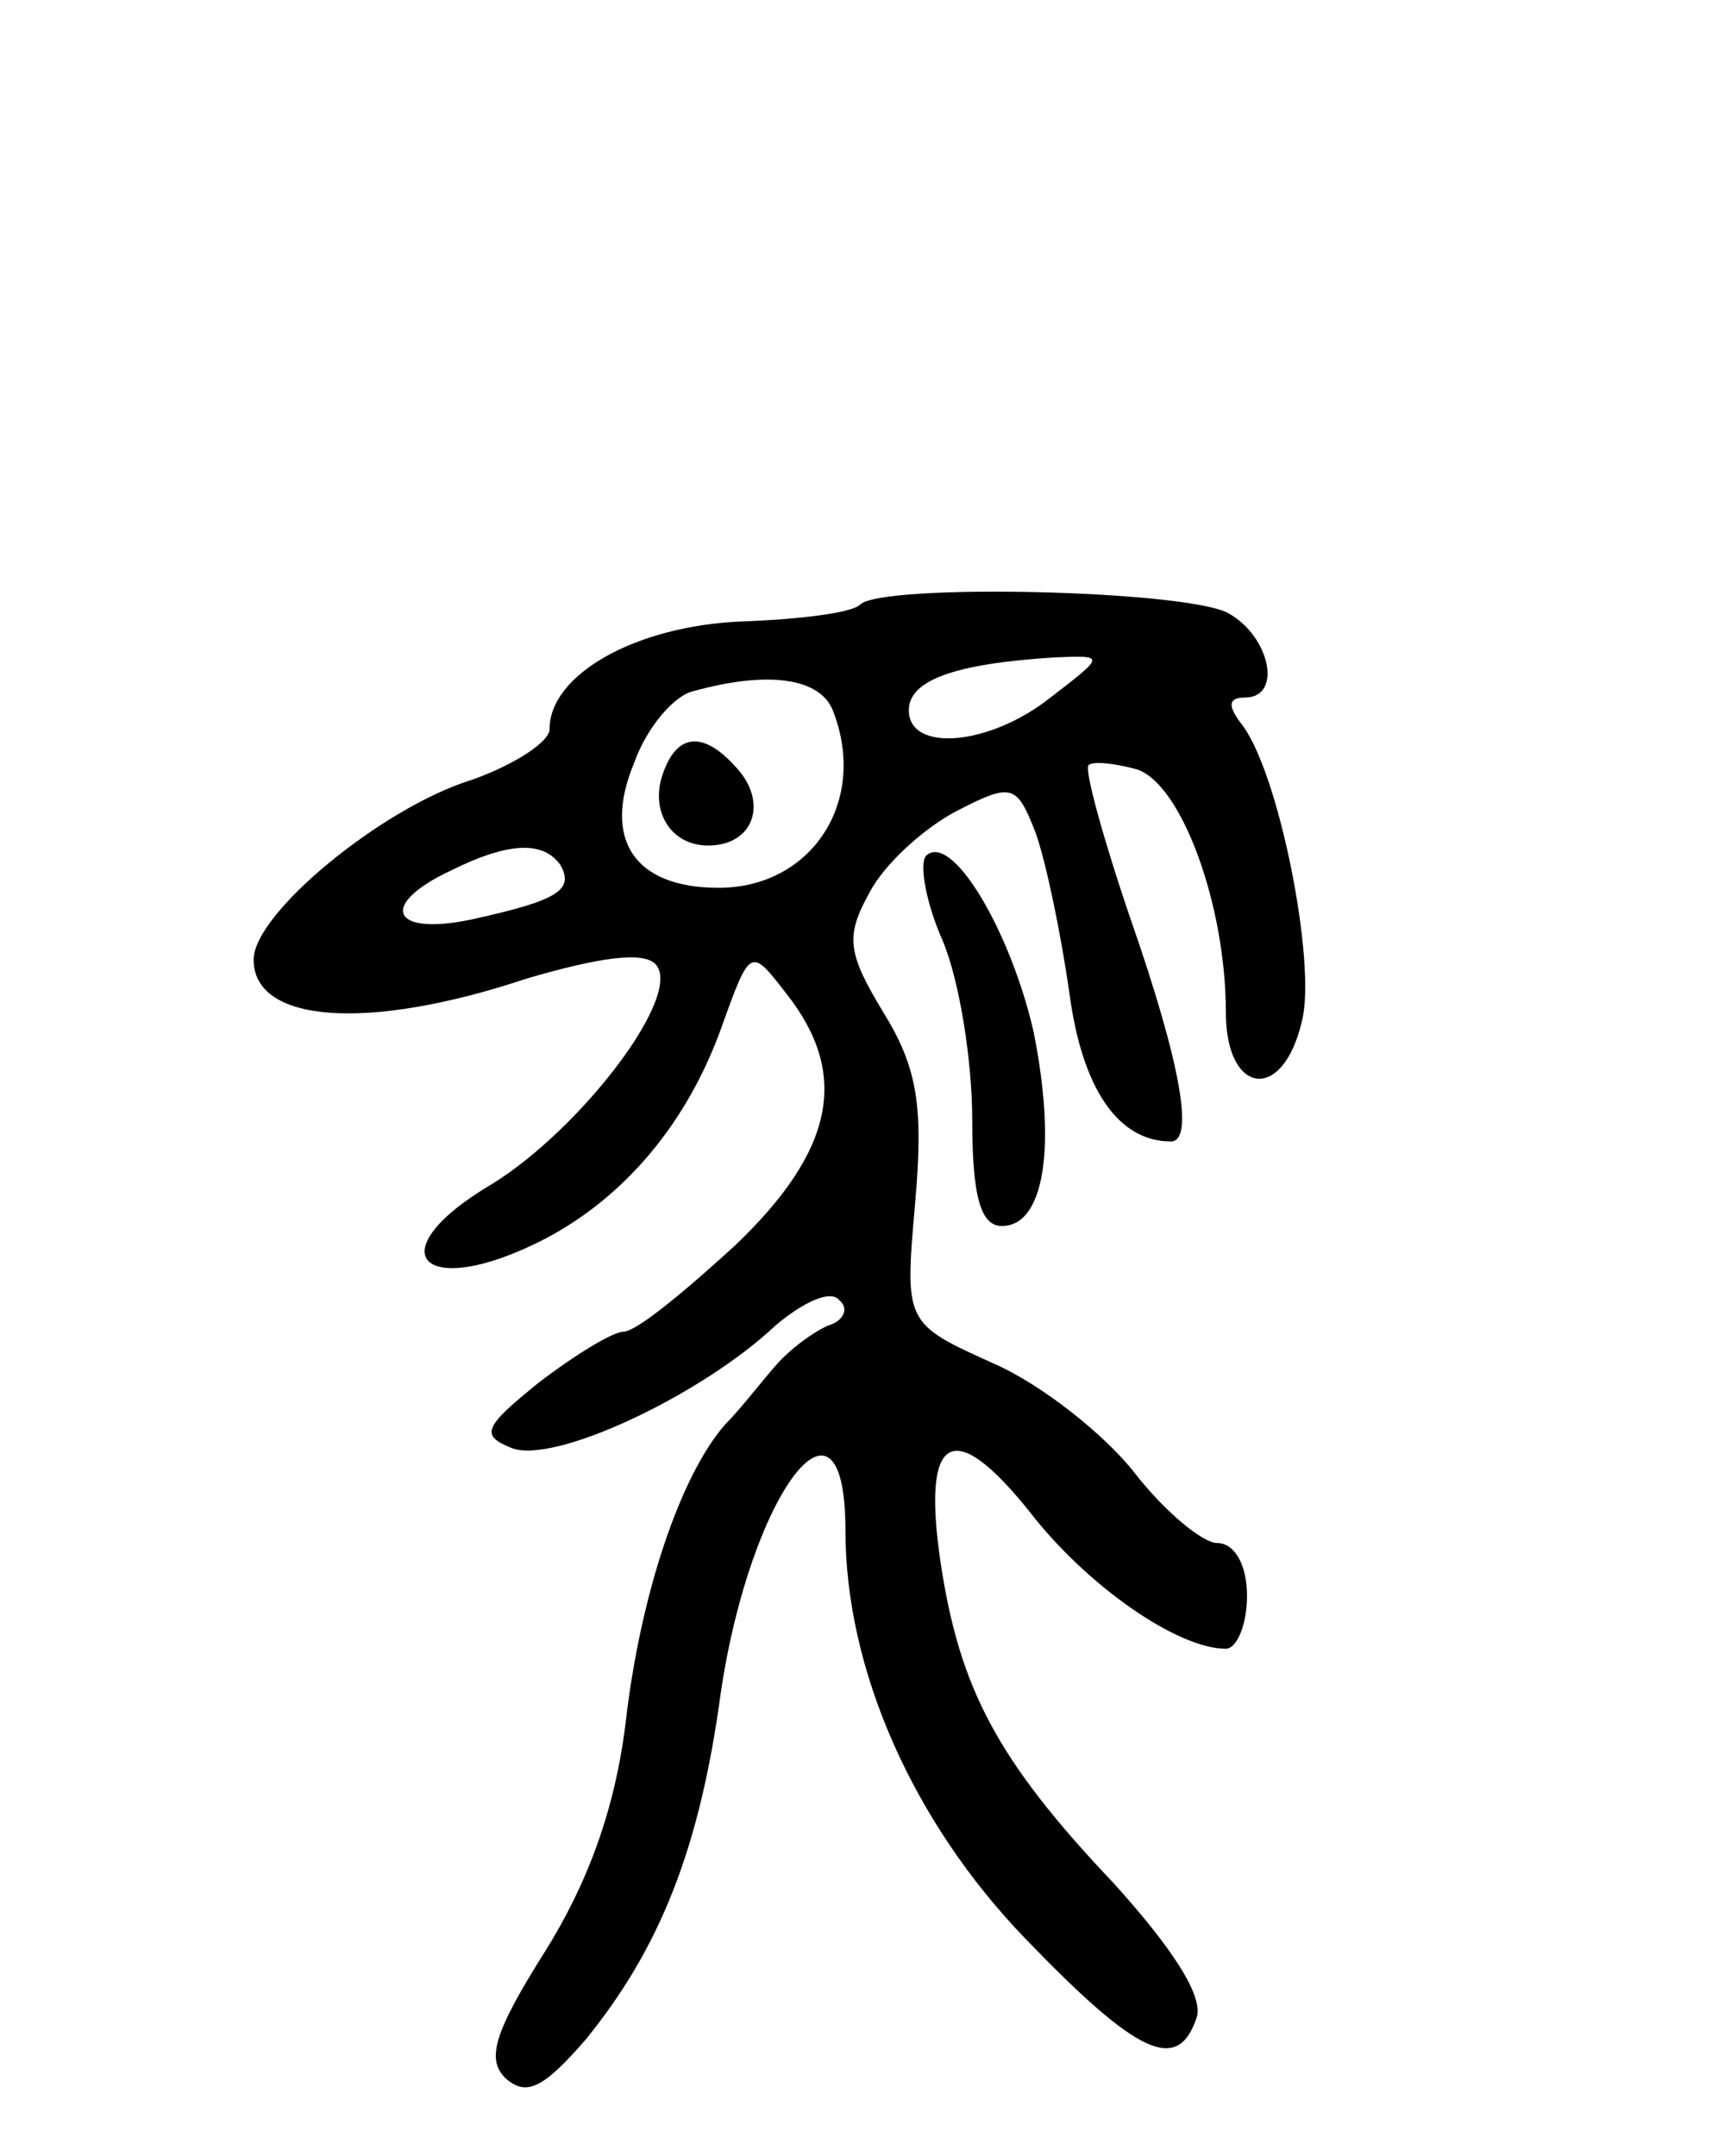 <svg version="1.0" xmlns="http://www.w3.org/2000/svg"
 width="81pt" height="102pt" viewBox="0 0 81 102"
 preserveAspectRatio="xMidYMid meet">
<g transform="translate(0,102) scale(0.1,-0.1)"
fill="#000000" stroke="none">
<path d="M407 734 c-4 -4 -29 -7 -56 -8 -50 -2 -91 -25 -91 -51 0 -6 -17 -17
-37 -24 -42 -13 -103 -63 -103 -85 0 -30 54 -34 129 -9 34 10 55 13 61 7 14
-14 -35 -78 -77 -104 -56 -33 -33 -56 25 -26 38 20 67 55 83 99 14 39 14 39
31 17 30 -38 23 -74 -24 -119 -24 -22 -47 -41 -53 -41 -5 0 -23 -11 -40 -24
-26 -21 -28 -25 -13 -31 20 -8 90 25 125 58 13 11 26 17 30 12 5 -4 2 -10 -5
-12 -7 -3 -18 -11 -25 -19 -7 -8 -17 -21 -24 -28 -21 -24 -40 -80 -47 -141 -5
-41 -18 -76 -38 -108 -24 -38 -28 -51 -19 -60 10 -9 18 -5 38 18 35 43 54 90
64 164 14 95 59 154 59 77 0 -66 32 -138 85 -193 53 -55 72 -64 81 -38 4 10
-11 33 -39 64 -55 58 -73 92 -82 152 -9 61 6 69 42 24 27 -35 70 -65 93 -65 5
0 10 11 10 25 0 15 -6 25 -14 25 -7 0 -25 15 -39 33 -14 18 -44 42 -67 52 -42
19 -42 19 -37 76 4 46 1 64 -15 90 -17 28 -18 36 -7 56 7 14 26 31 41 39 27
14 29 13 38 -10 5 -14 12 -48 16 -76 6 -45 23 -70 48 -70 11 0 5 36 -19 105
-13 38 -22 71 -20 73 2 2 12 1 23 -2 21 -7 42 -64 42 -115 0 -39 27 -43 36 -4
7 27 -11 119 -29 141 -6 8 -6 12 2 12 18 0 12 29 -8 40 -21 11 -164 14 -174 4z
m90 -44 c-29 -23 -67 -26 -67 -6 0 14 21 22 69 25 24 1 24 1 -2 -19z m-103 -6
c17 -43 -10 -84 -54 -84 -40 0 -55 23 -40 59 6 17 19 32 28 34 36 10 60 6 66
-9z m-129 -73 c7 -12 -1 -17 -42 -26 -38 -8 -44 7 -10 23 28 14 44 14 52 3z"/>
<path d="M314 655 c-7 -18 3 -35 21 -35 21 0 28 19 15 35 -16 19 -29 19 -36 0z"/>
<path d="M438 615 c-3 -4 0 -22 8 -40 8 -19 14 -57 14 -85 0 -36 4 -50 14 -50
20 0 26 37 15 92 -11 48 -39 95 -51 83z"/>
</g>
</svg>
